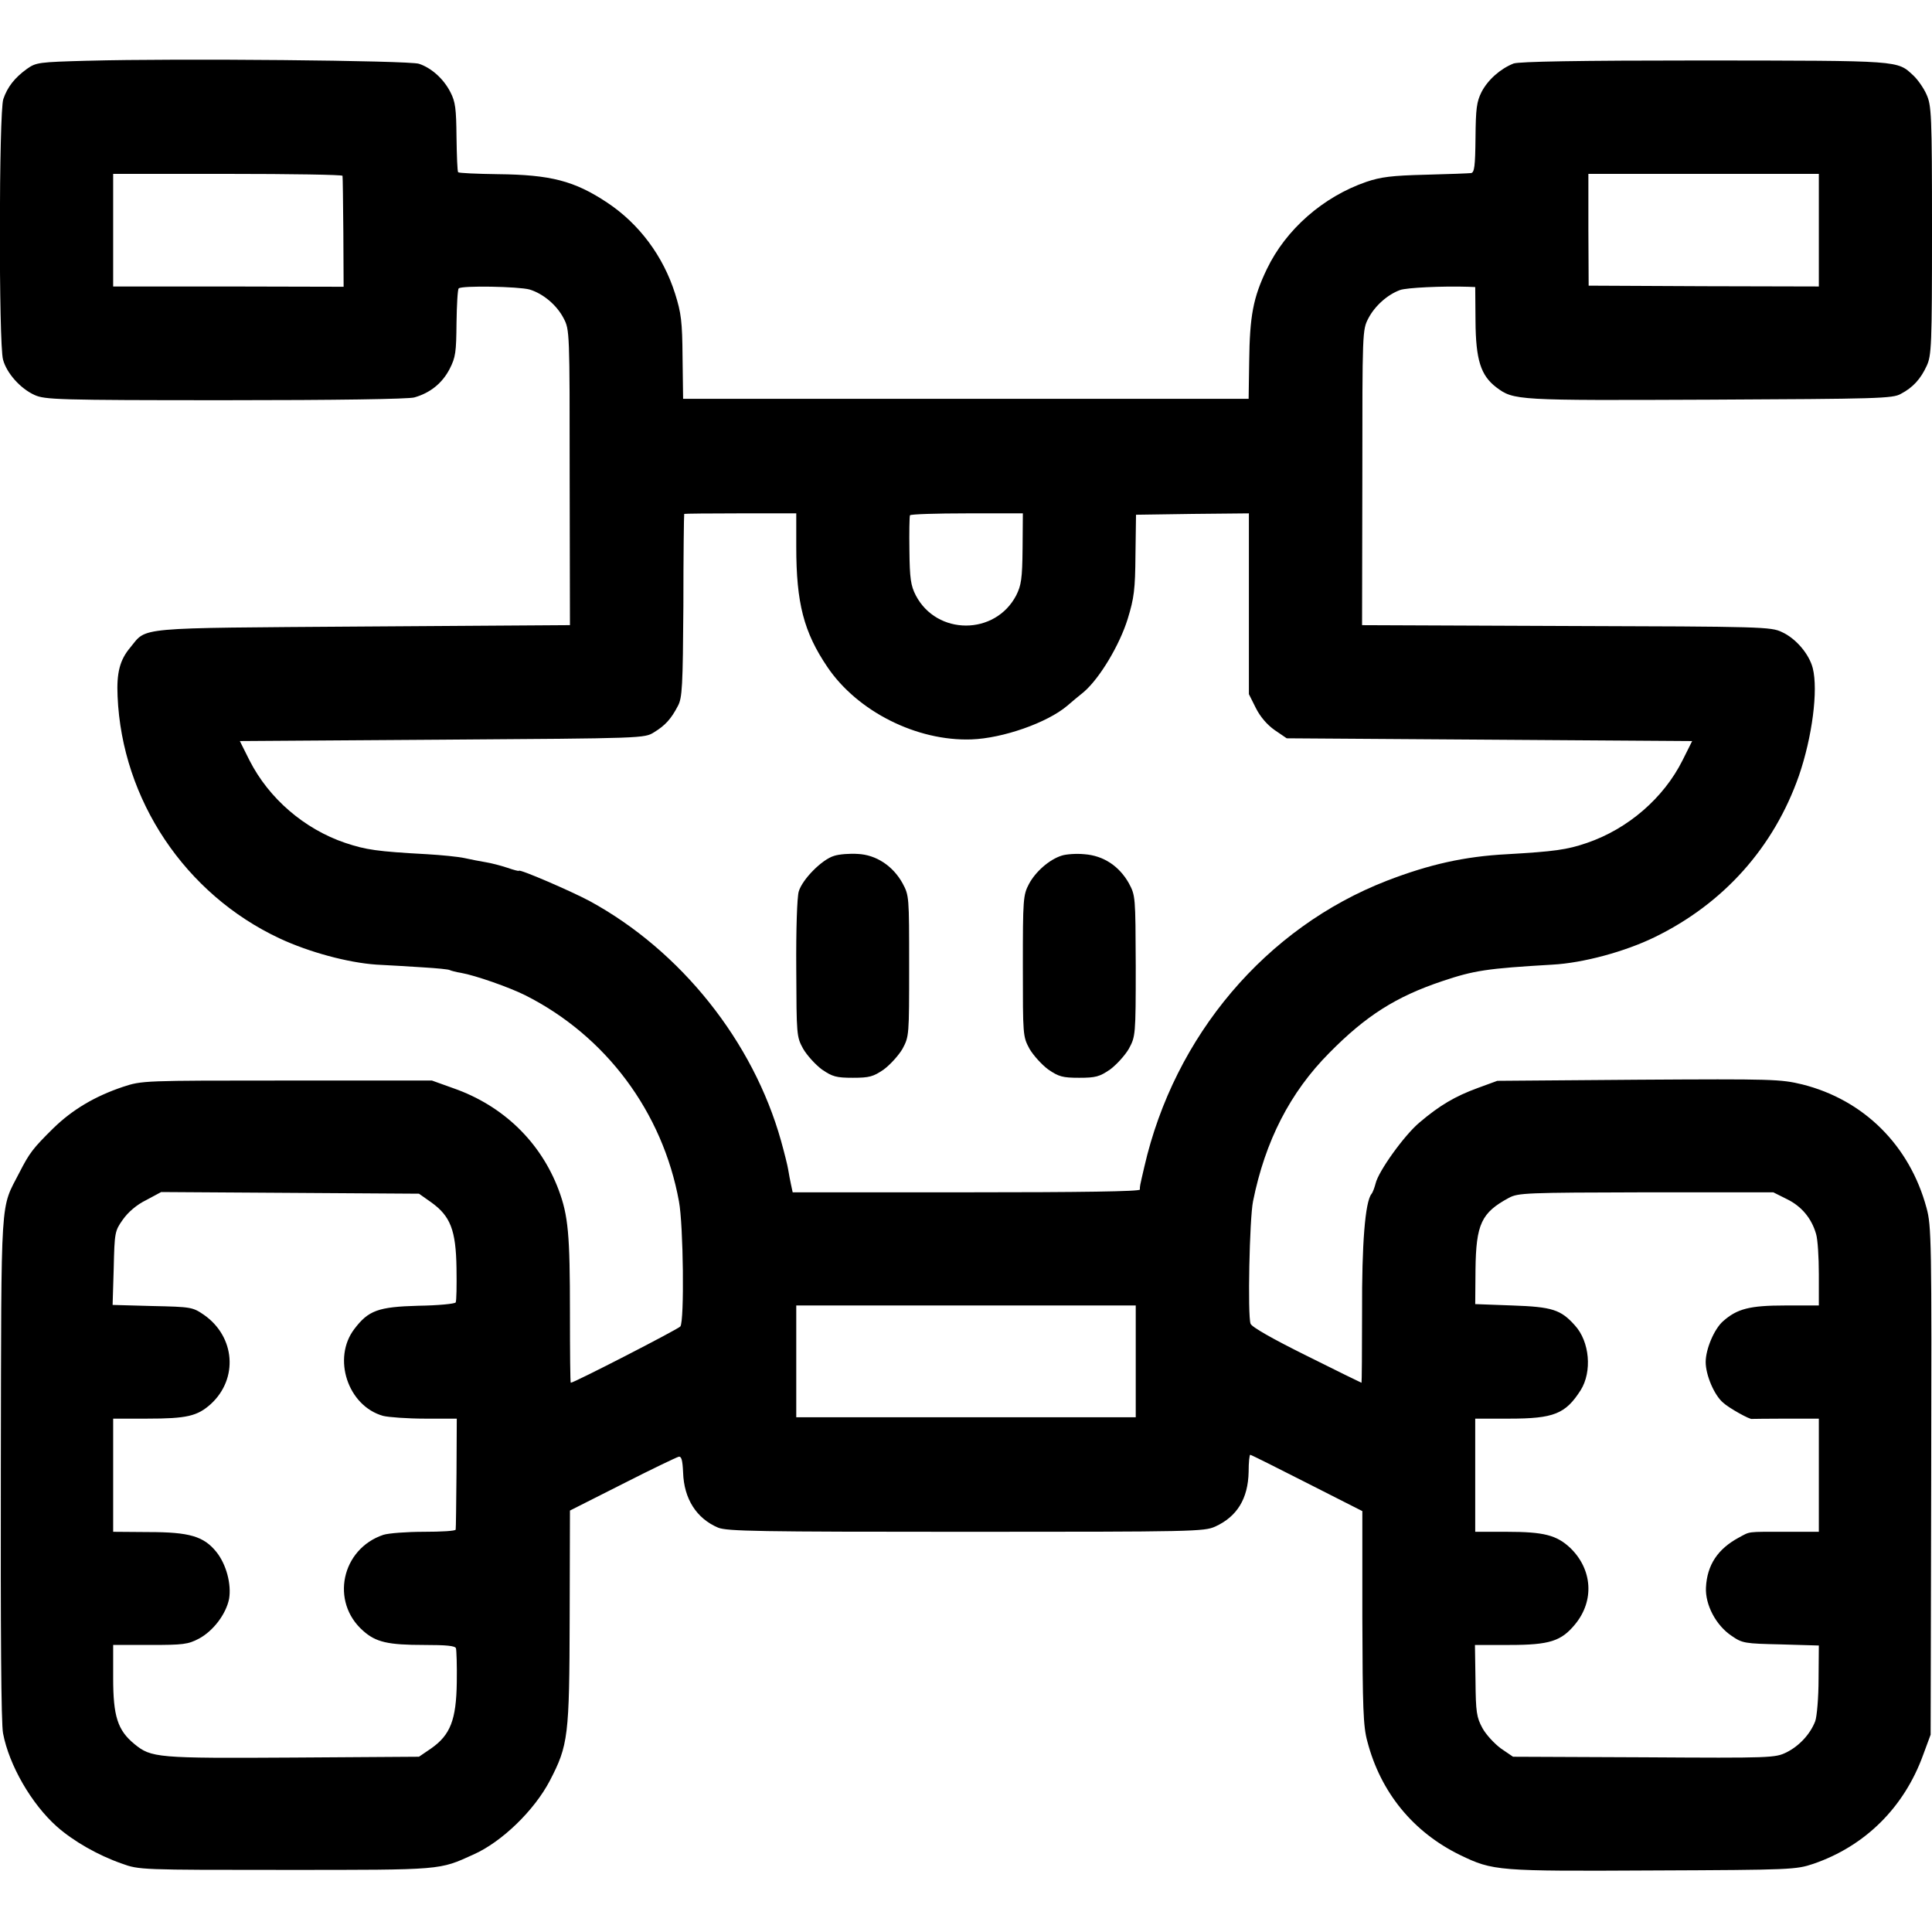 <?xml version="1.0" standalone="no"?>
<!DOCTYPE svg PUBLIC "-//W3C//DTD SVG 20010904//EN"
 "http://www.w3.org/TR/2001/REC-SVG-20010904/DTD/svg10.dtd">
<svg version="1.0" xmlns="http://www.w3.org/2000/svg"
 width="700pt" height="700pt" viewBox="0 0 700 700"
 preserveAspectRatio="xMidYMid meet">
<g transform="translate(0,700) scale(0.1,-0.1)"
fill="#000000" stroke="none">
<path d="M319 6780 c-180 -5 -188 -6 -222 -30 -44 -32 -70 -65 -85 -109 -16
-45 -17 -889 -1 -944 13 -49 63 -105 114 -128 37 -17 83 -19 690 -19 405 0
664 4 686 10 57 16 101 51 128 103 22 43 24 61 25 167 1 65 4 122 8 125 10 11
218 7 257 -4 49 -15 98 -56 123 -104 22 -42 22 -47 22 -577 l1 -535 -750 -5
c-836 -6 -781 -1 -843 -76 -38 -45 -50 -92 -46 -177 16 -375 245 -717 587
-877 107 -50 248 -88 351 -95 45 -2 121 -7 170 -10 49 -3 92 -7 96 -10 4 -2
22 -7 41 -10 51 -9 174 -52 232 -81 292 -147 498 -423 557 -747 16 -85 20
-434 5 -453 -8 -10 -385 -204 -397 -204 -2 0 -3 114 -3 253 0 285 -6 352 -41
446 -65 173 -201 305 -381 368 l-78 28 -525 0 c-523 0 -525 0 -595 -23 -101
-34 -182 -82 -251 -149 -75 -74 -87 -90 -123 -160 -71 -139 -66 -59 -68 -1068
-1 -595 1 -929 8 -965 22 -116 103 -256 195 -338 60 -53 149 -104 235 -134 63
-23 69 -23 594 -23 573 0 555 -1 681 56 103 46 220 160 276 267 67 129 71 160
72 593 l1 386 190 96 c104 53 196 97 204 99 10 2 14 -12 16 -57 3 -96 49 -167
127 -200 33 -13 144 -15 898 -15 827 0 863 1 903 19 79 36 119 101 121 198 0
35 3 63 6 62 3 0 95 -46 205 -102 l201 -102 0 -385 c1 -327 3 -395 18 -449 48
-185 166 -329 336 -412 120 -58 135 -59 700 -56 502 2 517 3 580 24 187 64
329 204 398 395 l27 73 2 920 c2 872 1 924 -17 989 -61 226 -227 391 -450 447
-79 19 -106 20 -594 17 l-511 -4 -71 -26 c-82 -30 -138 -63 -211 -125 -55 -46
-149 -177 -159 -221 -4 -15 -10 -32 -15 -38 -23 -29 -35 -181 -34 -426 0 -142
-1 -258 -2 -258 -1 0 -91 44 -199 98 -123 61 -199 104 -203 116 -11 29 -4 380
9 444 44 218 134 394 276 537 133 135 242 204 409 260 116 39 161 46 400 60
111 6 262 47 369 99 251 122 433 326 524 586 48 140 70 309 50 389 -13 51 -61
108 -112 131 -39 19 -72 20 -781 22 l-740 3 1 535 c0 530 0 535 22 577 23 44
68 85 114 102 23 9 156 15 248 12 l25 -1 1 -123 c1 -141 19 -197 75 -240 64
-48 71 -48 774 -45 608 3 663 4 692 21 44 23 72 54 94 102 17 37 19 73 19 490
0 423 -2 453 -20 493 -10 23 -32 54 -47 68 -60 56 -42 54 -758 55 -461 0 -670
-4 -691 -11 -48 -19 -93 -59 -116 -103 -18 -36 -21 -60 -22 -167 -1 -102 -4
-125 -16 -127 -8 -1 -82 -4 -165 -6 -122 -3 -162 -8 -215 -26 -156 -54 -291
-172 -360 -316 -50 -104 -62 -170 -64 -335 l-2 -135 -1024 0 -1025 0 -2 150
c-1 131 -5 161 -27 231 -43 136 -130 253 -246 330 -119 79 -205 101 -396 103
-76 1 -141 4 -144 7 -3 3 -5 60 -6 127 -1 104 -4 128 -22 163 -25 49 -69 88
-114 103 -36 12 -878 20 -1199 11z m922 -417 c1 -5 2 -97 3 -205 l1 -197 -417
1 -418 0 0 204 0 204 415 0 c228 0 416 -3 416 -7z m5349 -197 l0 -204 -417 1
-417 2 -1 203 0 202 418 0 417 0 0 -204z m-3705 -1147 c0 -204 27 -309 113
-436 109 -161 324 -269 522 -262 113 4 274 60 347 122 14 12 41 35 60 50 58
50 130 171 159 265 23 75 27 106 28 232 l2 145 204 3 205 2 0 -327 0 -328 25
-50 c16 -32 41 -61 68 -80 l44 -30 734 -5 735 -5 -35 -70 c-68 -136 -197 -248
-346 -299 -73 -25 -118 -31 -290 -41 -154 -8 -282 -37 -435 -96 -438 -170
-770 -561 -879 -1037 -17 -73 -16 -69 -16 -82 0 -7 -216 -10 -629 -10 l-629 0
-6 28 c-3 15 -8 39 -10 53 -2 14 -14 62 -26 105 -101 361 -363 689 -693 869
-67 36 -257 118 -257 110 0 -2 -19 3 -42 11 -24 8 -59 17 -78 20 -19 3 -54 10
-77 15 -23 5 -84 11 -135 14 -183 10 -222 16 -297 41 -148 50 -277 161 -347
299 l-35 70 733 5 c733 5 733 5 768 27 41 25 62 49 86 95 16 29 18 71 20 363
0 182 2 331 3 333 0 1 92 2 204 2 l202 0 0 -121z m820 -6 c-1 -110 -5 -134
-23 -170 -76 -146 -288 -146 -364 0 -18 35 -22 61 -23 162 -1 66 0 123 2 128
2 4 95 7 207 7 l202 0 -1 -127z m-2143 -2369 c70 -50 90 -101 92 -239 1 -63 0
-119 -3 -124 -3 -5 -64 -11 -136 -12 -145 -4 -180 -17 -231 -84 -81 -106 -24
-279 104 -315 20 -5 89 -10 152 -10 l115 0 -1 -197 c-1 -109 -2 -201 -3 -205
0 -5 -52 -8 -115 -8 -62 0 -128 -5 -147 -11 -152 -51 -193 -243 -73 -348 46
-41 90 -51 220 -51 81 0 113 -3 116 -12 2 -7 4 -63 3 -124 -2 -135 -23 -190
-93 -239 l-44 -30 -456 -3 c-494 -3 -514 -1 -575 49 -61 50 -77 101 -77 239
l0 120 133 0 c121 0 138 2 178 23 52 28 98 89 109 144 9 53 -10 125 -46 170
-46 57 -98 72 -246 72 l-128 1 0 205 0 205 123 0 c144 0 182 9 231 53 100 92
88 244 -25 323 -41 28 -46 29 -187 32 l-144 4 4 133 c3 130 4 135 33 176 19
27 50 54 85 71 l54 29 467 -3 467 -3 44 -31z m4913 11 c53 -26 89 -70 105
-126 6 -19 10 -85 10 -146 l0 -113 -122 0 c-129 0 -174 -12 -225 -57 -32 -28
-63 -101 -63 -148 0 -47 31 -120 63 -147 20 -19 99 -63 105 -59 1 0 56 1 122
1 l120 0 0 -205 0 -205 -120 0 c-144 0 -127 2 -170 -21 -76 -41 -115 -99 -119
-181 -3 -62 36 -137 93 -175 39 -27 47 -28 179 -31 l137 -4 -1 -121 c0 -67 -6
-136 -12 -153 -18 -47 -58 -90 -104 -113 -41 -20 -52 -21 -517 -18 l-474 2
-44 30 c-23 17 -54 50 -67 74 -21 39 -24 57 -25 172 l-2 129 125 0 c146 0 188
14 238 75 70 85 63 198 -17 276 -50 47 -96 59 -231 59 l-114 0 0 205 0 205
123 0 c162 0 204 17 259 103 42 67 33 176 -21 235 -51 57 -82 67 -226 72
l-135 5 1 125 c2 165 21 206 121 260 34 18 60 19 497 20 l461 0 50 -25z
m-2360 -587 l0 -203 -615 0 -615 0 0 203 0 202 615 0 615 0 0 -202z"/>
<path d="M3022 3899 c-44 -13 -115 -85 -128 -129 -6 -20 -10 -137 -9 -280 1
-241 1 -246 25 -290 14 -24 45 -58 68 -75 38 -26 52 -30 112 -30 60 0 74 4
112 30 23 17 54 51 68 75 24 45 24 48 24 300 0 253 0 255 -24 300 -35 63 -96
103 -162 106 -29 2 -68 -1 -86 -7z"/>
<path d="M3847 3900 c-45 -14 -95 -58 -119 -103 -21 -40 -22 -55 -22 -297 0
-253 0 -255 24 -300 14 -24 45 -58 68 -75 38 -26 52 -30 112 -30 60 0 74 4
112 30 23 17 54 51 68 75 24 45 25 47 25 300 -1 253 -1 255 -25 300 -35 62
-92 100 -161 105 -29 3 -67 0 -82 -5z"/>
</g>
</svg>
